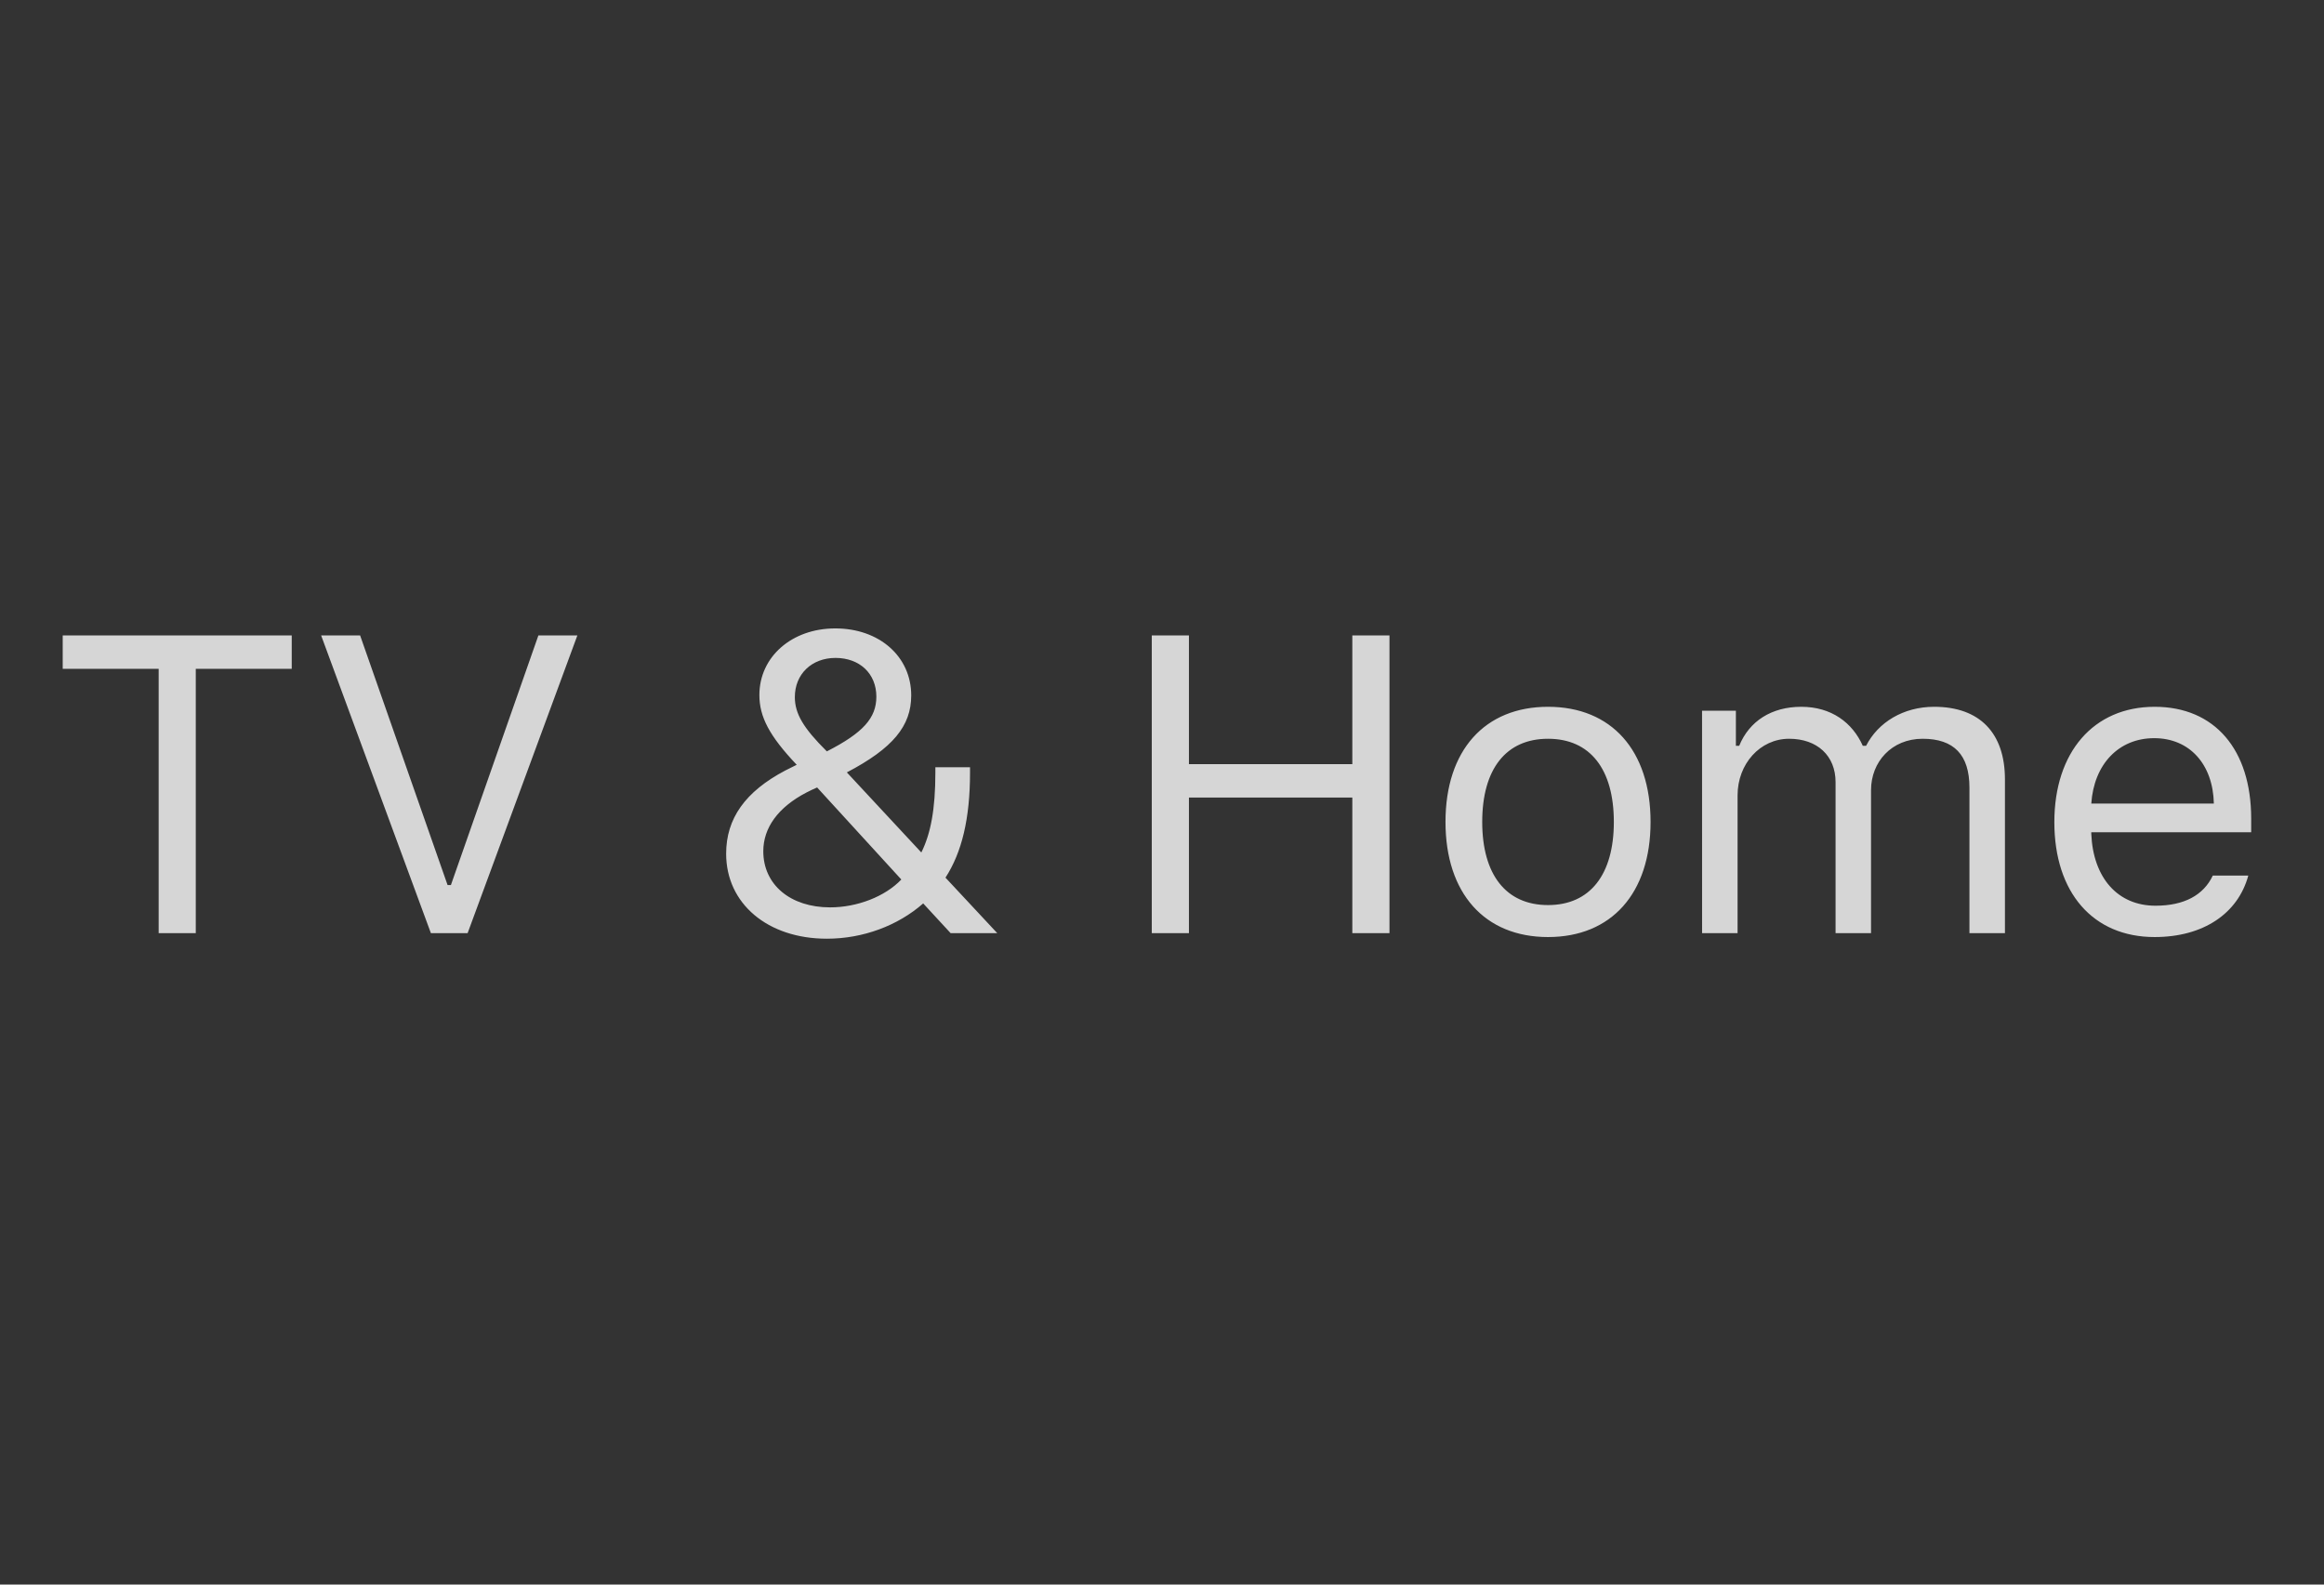 <svg width="66" height="45" viewBox="0 0 66 45" fill="none" xmlns="http://www.w3.org/2000/svg">
<rect x="0" y="0" width="66" height="45" fill="#333333" stroke="none"/>
<path d="M4.506 26.5V18.994H1.781V18.045H8.285V18.994H5.56V26.5H4.506ZM12.237 26.5L9.12 18.045H10.227L12.711 25.135H12.805L15.29 18.045H16.397L13.28 26.5H12.237ZM26.218 25.656C25.497 26.289 24.507 26.658 23.482 26.658C21.8 26.658 20.622 25.662 20.622 24.244C20.622 23.242 21.167 22.48 22.298 21.883C22.374 21.848 22.532 21.766 22.626 21.719C21.847 20.898 21.566 20.354 21.566 19.738C21.566 18.654 22.485 17.846 23.722 17.846C24.97 17.846 25.878 18.642 25.878 19.75C25.878 20.617 25.357 21.25 24.05 21.935L26.165 24.209C26.429 23.681 26.564 22.99 26.564 21.935V21.789H27.548V21.941C27.548 23.254 27.314 24.209 26.851 24.924L28.321 26.5H26.997L26.218 25.656ZM21.677 24.174C21.677 25.123 22.445 25.768 23.575 25.768C24.343 25.768 25.134 25.463 25.597 24.977L23.206 22.363C23.142 22.387 22.989 22.463 22.907 22.504C22.093 22.926 21.677 23.512 21.677 24.174ZM24.888 19.785C24.888 19.129 24.413 18.684 23.728 18.684C23.054 18.684 22.573 19.141 22.573 19.797C22.573 20.266 22.814 20.676 23.482 21.338C24.513 20.811 24.888 20.389 24.888 19.785ZM38.405 26.5V22.65H33.765V26.5H32.71V18.045H33.765V21.701H38.405V18.045H39.46V26.5H38.405ZM41.051 23.342C41.051 21.309 42.164 20.072 43.963 20.072C45.762 20.072 46.875 21.309 46.875 23.342C46.875 25.369 45.762 26.611 43.963 26.611C42.164 26.611 41.051 25.369 41.051 23.342ZM45.832 23.342C45.832 21.842 45.158 20.98 43.963 20.98C42.768 20.98 42.094 21.842 42.094 23.342C42.094 24.836 42.768 25.703 43.963 25.703C45.158 25.703 45.832 24.836 45.832 23.342ZM48.337 20.184H49.298V21.18H49.392C49.679 20.477 50.312 20.072 51.156 20.072C52.011 20.072 52.609 20.523 52.902 21.18H52.996C53.336 20.512 54.056 20.072 54.929 20.072C56.218 20.072 56.939 20.811 56.939 22.135V26.5H55.931V22.369C55.931 21.438 55.492 20.98 54.601 20.98C53.722 20.98 53.136 21.637 53.136 22.439V26.5H52.129V22.211C52.129 21.461 51.607 20.98 50.81 20.98C49.984 20.98 49.346 21.695 49.346 22.586V26.5H48.338L48.337 20.184ZM63.85 24.865C63.557 25.943 62.573 26.611 61.19 26.611C59.438 26.611 58.342 25.346 58.342 23.348C58.342 21.361 59.456 20.072 61.19 20.072C62.895 20.072 63.932 21.285 63.932 23.248V23.635H59.391V23.682C59.444 24.93 60.141 25.721 61.214 25.721C62.028 25.721 62.579 25.422 62.842 24.865H63.85ZM59.391 22.82H62.872C62.848 21.701 62.18 20.963 61.178 20.963C60.17 20.963 59.467 21.701 59.391 22.82Z" fill="white" fill-opacity="0.8"/>
</svg>
